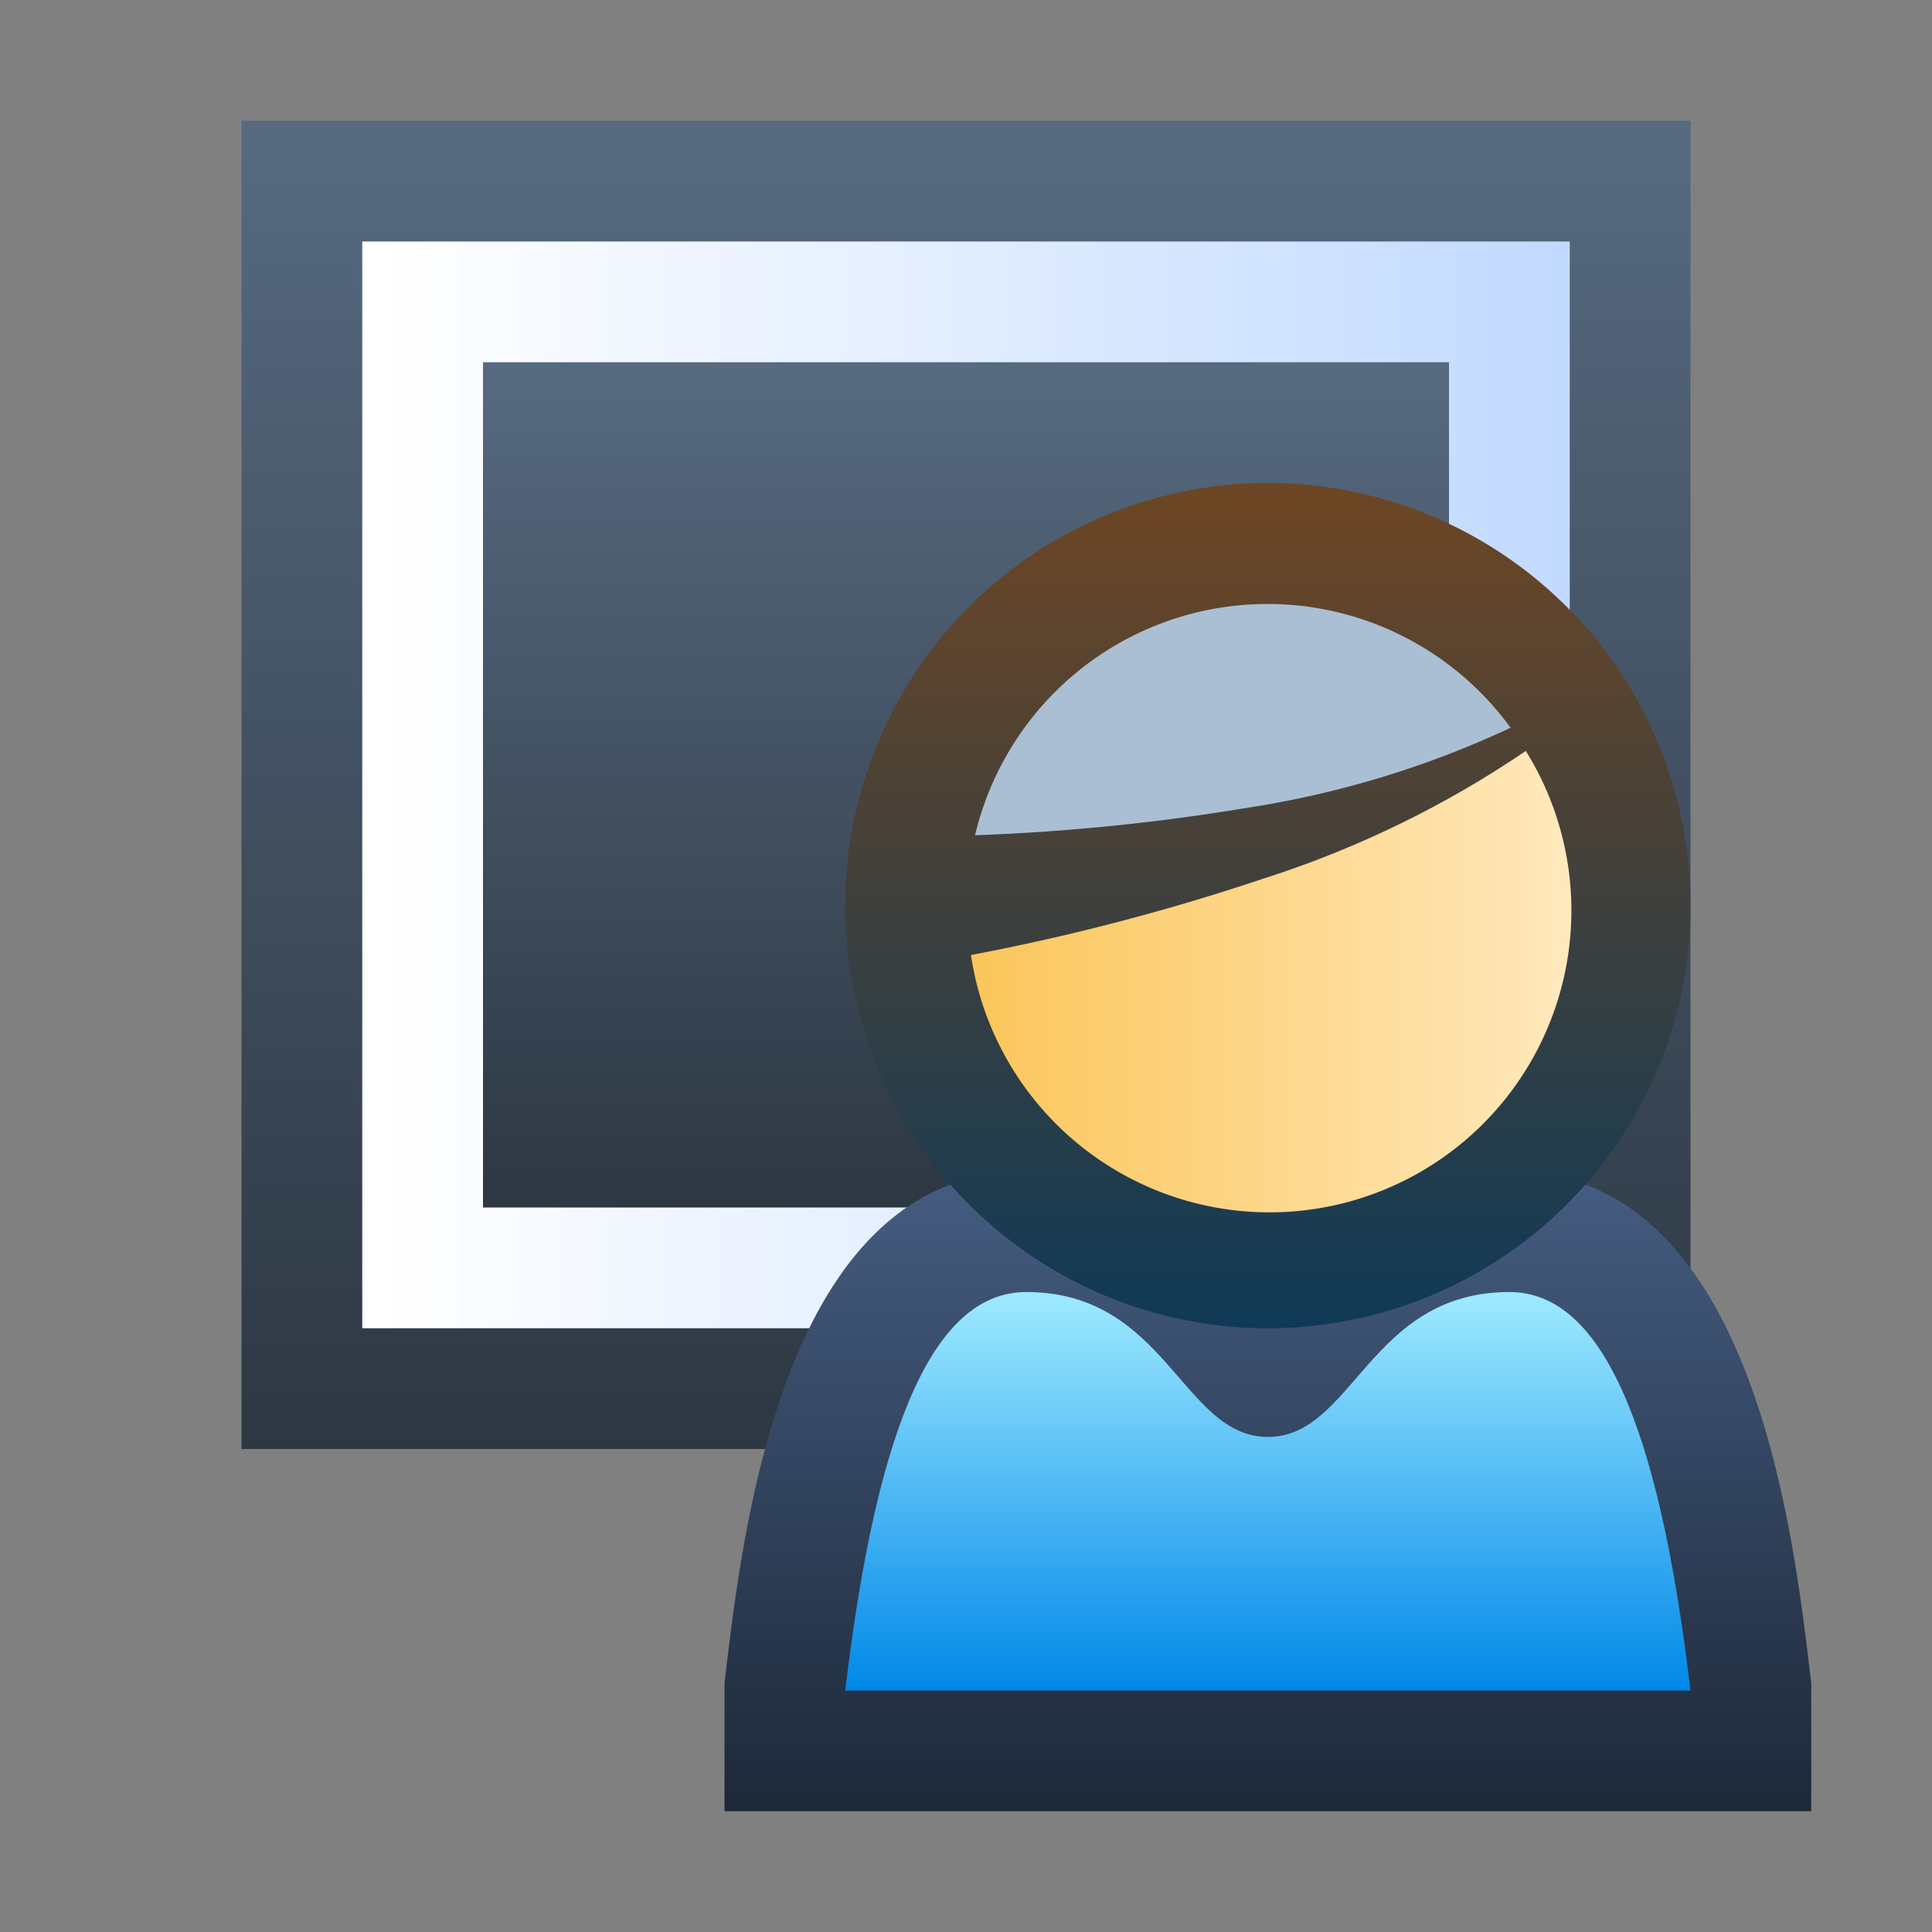 <svg ti:v="1" width="16" height="16" viewBox="0 0 16 16" xmlns="http://www.w3.org/2000/svg" xmlns:ti="urn:schemas-jetbrains-com:tisvg"><rect x="0" y="0" width="16" height="16" fill="#808080" stroke="none"/><rect id="frame" width="16" height="16" fill="none"/><linearGradient id="a" x1=".5" y1="0" x2=".5" y2="1.008"><stop offset="0" stop-color="#576A80"/><stop offset="1" stop-color="#2D3742"/></linearGradient><path d="M2 1h12v11H2z" fill="url(#a)"/><linearGradient id="b" x1=".012" y1=".5" x2="1" y2=".5"><stop offset="0" stop-color="#FFF"/><stop offset="1" stop-color="#C2DAFF"/></linearGradient><path d="M3 2h10v9H3z" fill="url(#b)"/><linearGradient id="c" x1=".5" y1="0" x2=".5" y2="1.008"><stop offset="0" stop-color="#576A80"/><stop offset="1" stop-color="#2D3742"/></linearGradient><path d="M4 3h8v7H4z" fill="url(#c)"/><linearGradient id="d" x1=".5" y1=".015" x2=".5" y2="1.008"><stop offset="0" stop-color="#445C80"/><stop offset="1" stop-color="#1D2838"/></linearGradient><path d="M14.993 13.882C14.845 12.631 14.5 9.7 12.5 9.7a2.546 2.546 0 0 0-2 1.028 2.546 2.546 0 0 0-2-1.028c-2 0-2.345 2.93-2.493 4.181L6 13.939V15h9v-1.061zm0 0" fill="url(#d)"/><linearGradient id="e" x1=".5" y1=".022" x2=".5" y2="1"><stop offset="0" stop-color="#9BE8FF"/><stop offset="1" stop-color="#0088E8"/></linearGradient><path d="M12.5 10.7c-1.16 0-1.292 1.2-2 1.2s-.84-1.2-2-1.2c-.739 0-1.231 1.028-1.5 3.3h7c-.269-2.271-.761-3.3-1.5-3.3zm0 0" fill="url(#e)"/><linearGradient id="f" x1=".5" y1="0" x2=".5" y2="1"><stop offset="0" stop-color="#6E4623"/><stop offset="1" stop-color="#0F3A57"/></linearGradient><path d="M14 7.5a3.5 3.5 0 1 1-7 0 3.5 3.5 0 0 1 7 0z" fill="url(#f)"/><path d="M10.322 6.691a8 8 0 0 0 2.188-.664 2.489 2.489 0 0 0-4.435.89 17.47 17.47 0 0 0 2.247-.226zm0 0" fill="#AABFD4"/><linearGradient id="g" x1="1.008" y1=".495" x2="-.006" y2=".495"><stop offset="0" stop-color="#FFE9BE"/><stop offset="1" stop-color="#FBC559"/></linearGradient><path d="M12.636 6.219a8.421 8.421 0 0 1-2.163 1.054c-.795.267-1.608.48-2.432.636a2.5 2.5 0 1 0 4.595-1.69zm0 0" fill="url(#g)"/></svg>